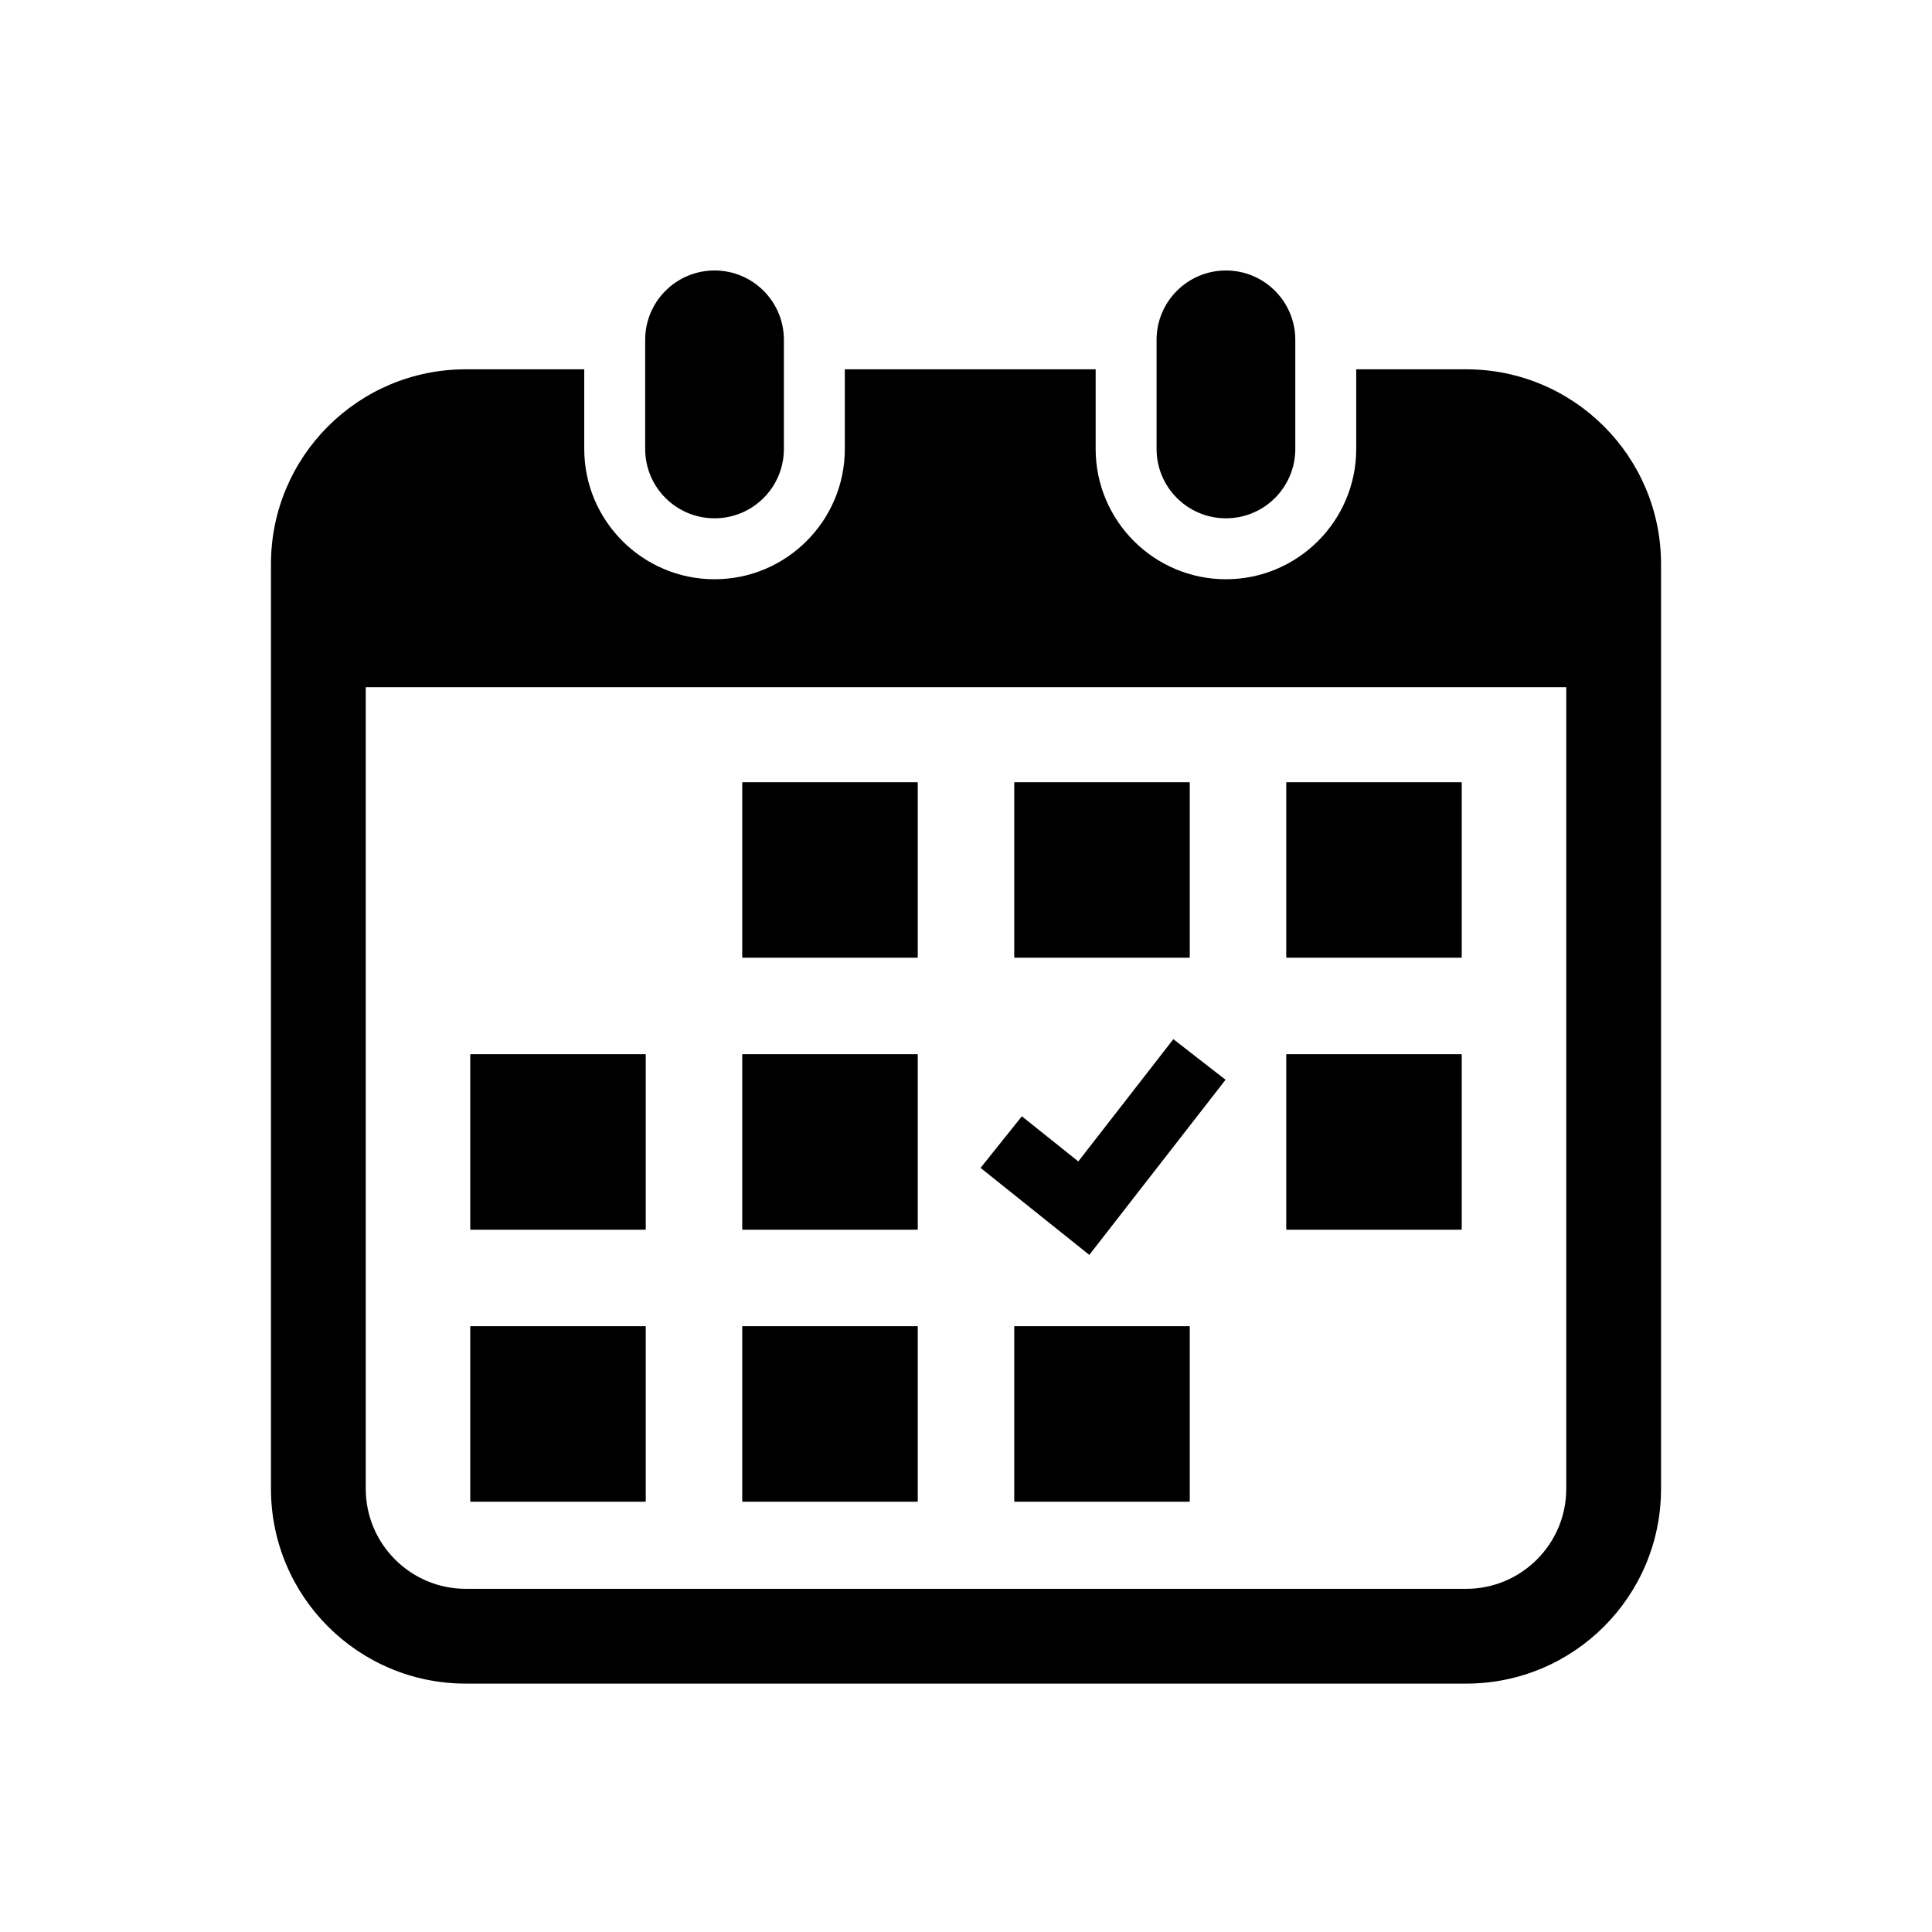 <?xml version="1.0" encoding="UTF-8"?>
<svg width="700px" height="700px" viewBox="0 0 700 700" version="1.1" xmlns="http://www.w3.org/2000/svg" xmlns:xlink="http://www.w3.org/1999/xlink">
    <!-- Generator: Sketch 45.2 (43514) - http://www.bohemiancoding.com/sketch -->
    <title>Group 4</title>
    <desc>Created with Sketch.</desc>
    <defs></defs>
    <g id="Page-1" stroke="none" stroke-width="1" fill="none" fill-rule="evenodd">
        <g id="Group-4">
            <rect id="Rectangle" fill="#FFFFFF" x="0" y="0" width="700" height="700"></rect>
            <rect id="Rectangle" fill="#FFFFFF" x="40" y="53" width="620" height="620" rx="100"></rect>
            <g id="calendar" transform="translate(98, 98)" fill-rule="nonzero" fill="#000000">
                <path d="M160.893,89.791 C174.768,89.791 186.019,78.548 186.019,64.657 L186.019,25.118 C186.019,11.252 174.768,0 160.893,0 C147.018,0 135.758,11.252 135.758,25.118 L135.758,64.656 C135.758,78.548 147.018,89.791 160.893,89.791 Z" id="Shape"></path>
                <path d="M346.184,89.791 C360.051,89.791 371.31,78.548 371.31,64.657 L371.31,25.118 C371.31,11.252 360.05,0 346.184,0 C332.309,0 321.049,11.252 321.049,25.118 L321.049,64.656 C321.048,78.548 332.309,89.791 346.184,89.791 Z" id="Shape"></path>
                <path d="M433.25,35.807 L393.385,35.807 L393.385,64.656 C393.385,90.696 372.216,111.874 346.184,111.874 C320.152,111.874 298.975,90.696 298.975,64.656 L298.975,35.807 L208.094,35.807 L208.094,64.656 C208.094,90.696 186.916,111.874 160.894,111.874 C134.862,111.874 113.684,90.696 113.684,64.656 L113.684,35.807 L70.75,35.807 C31.773,35.807 0.175,67.406 0.175,106.382 L0.175,441.425 C0.175,480.401 31.773,512 70.75,512 L433.25,512 C472.226,512 503.825,480.401 503.825,441.425 L503.825,106.382 C503.825,67.406 472.226,35.807 433.25,35.807 Z M469.484,441.425 C469.484,461.403 453.228,477.66 433.249,477.66 L70.75,477.66 C50.771,477.66 34.515,461.403 34.515,441.425 L34.515,150.984 L469.484,150.984 L469.484,441.425 Z" id="Shape"></path>
                <rect id="Rectangle-path" x="170.928" y="382.512" width="63.591" height="63.591"></rect>
                <rect id="Rectangle-path" x="170.928" y="283.96" width="63.591" height="63.591"></rect>
                <rect id="Rectangle-path" x="72.385" y="382.512" width="63.582" height="63.591"></rect>
                <rect id="Rectangle-path" x="72.385" y="283.96" width="63.582" height="63.591"></rect>
                <rect id="Rectangle-path" x="368.032" y="185.417" width="63.583" height="63.582"></rect>
                <rect id="Rectangle-path" x="269.48" y="185.417" width="63.591" height="63.582"></rect>
                <polygon id="Shape" points="346.041 293.216 327.127 278.51 292.686 322.811 272.238 306.454 257.273 325.142 296.677 356.673"></polygon>
                <rect id="Rectangle-path" x="368.032" y="283.96" width="63.583" height="63.591"></rect>
                <rect id="Rectangle-path" x="269.48" y="382.512" width="63.591" height="63.591"></rect>
                <rect id="Rectangle-path" x="170.928" y="185.417" width="63.591" height="63.582"></rect>
            </g>
        </g>
    </g>
</svg>